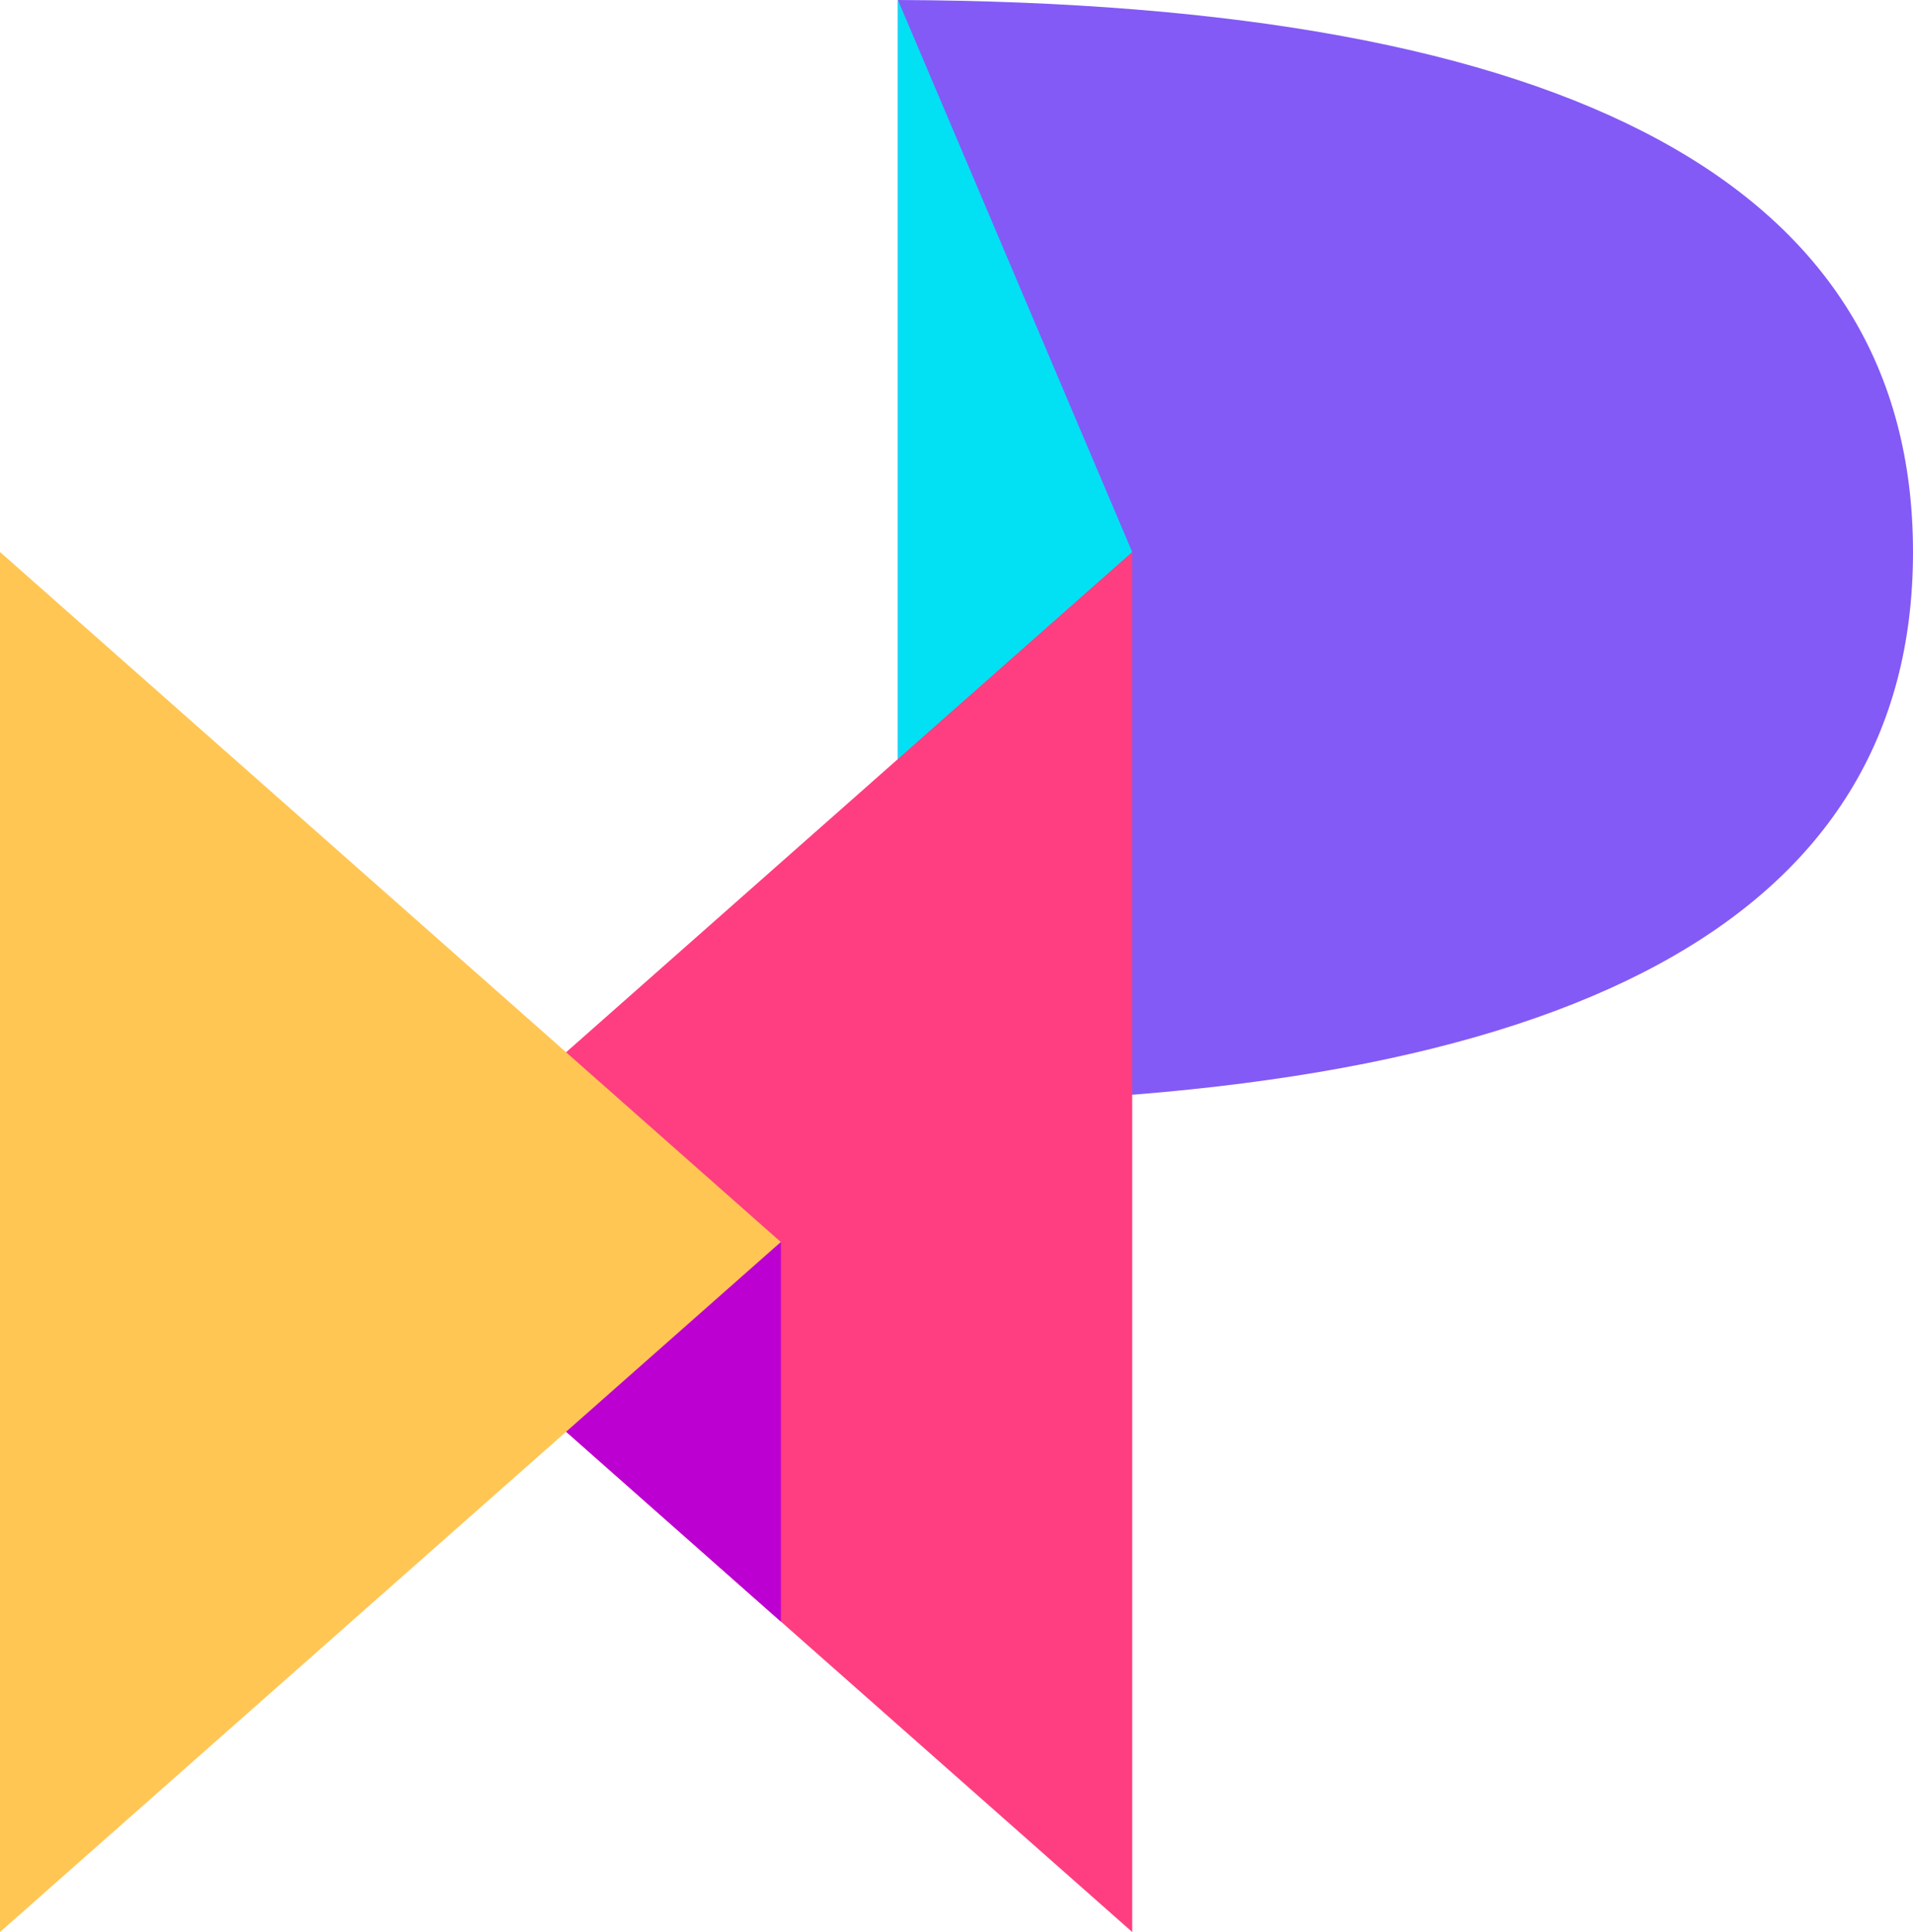 <?xml version="1.0" encoding="UTF-8" standalone="no"?>
<svg width="100px" height="101px" viewBox="0 0 100 101" version="1.1" xmlns="http://www.w3.org/2000/svg" xmlns:xlink="http://www.w3.org/1999/xlink">
    <!-- Generator: Sketch 50.2 (55047) - http://www.bohemiancoding.com/sketch -->
    <title>logo-colour</title>
    <desc>Created with Sketch.</desc>
    <defs></defs>
    <g id="Page-1" stroke="none" stroke-width="1" fill="none" fill-rule="evenodd">
        <g id="logo-colour">
            <path d="M46.939,-0 C82.313,0.142 100,9.762 100,28.857 C100,47.953 82.313,57.572 46.939,57.714 L46.939,-0 Z" id="Path-6" fill="#835AF6"></path>
            <polygon id="Path-7" fill="#02E0F3" points="46.939 42.035 59.184 28.857 46.939 0"></polygon>
            <polygon id="Rectangle-4" fill="#FE3E80" transform="translate(38.776, 64.929) scale(-1, 1) translate(-38.776, -64.929) " points="18.367 28.857 59.184 64.929 18.367 101"></polygon>
            <polygon id="Path-8" fill="#BC00D2" points="28.57 73.943 40.822 64.929 40.822 84.778"></polygon>
            <polygon id="Rectangle-4" fill="#FFC654" points="0 28.857 40.816 64.929 0 101"></polygon>
        </g>
    </g>
</svg>